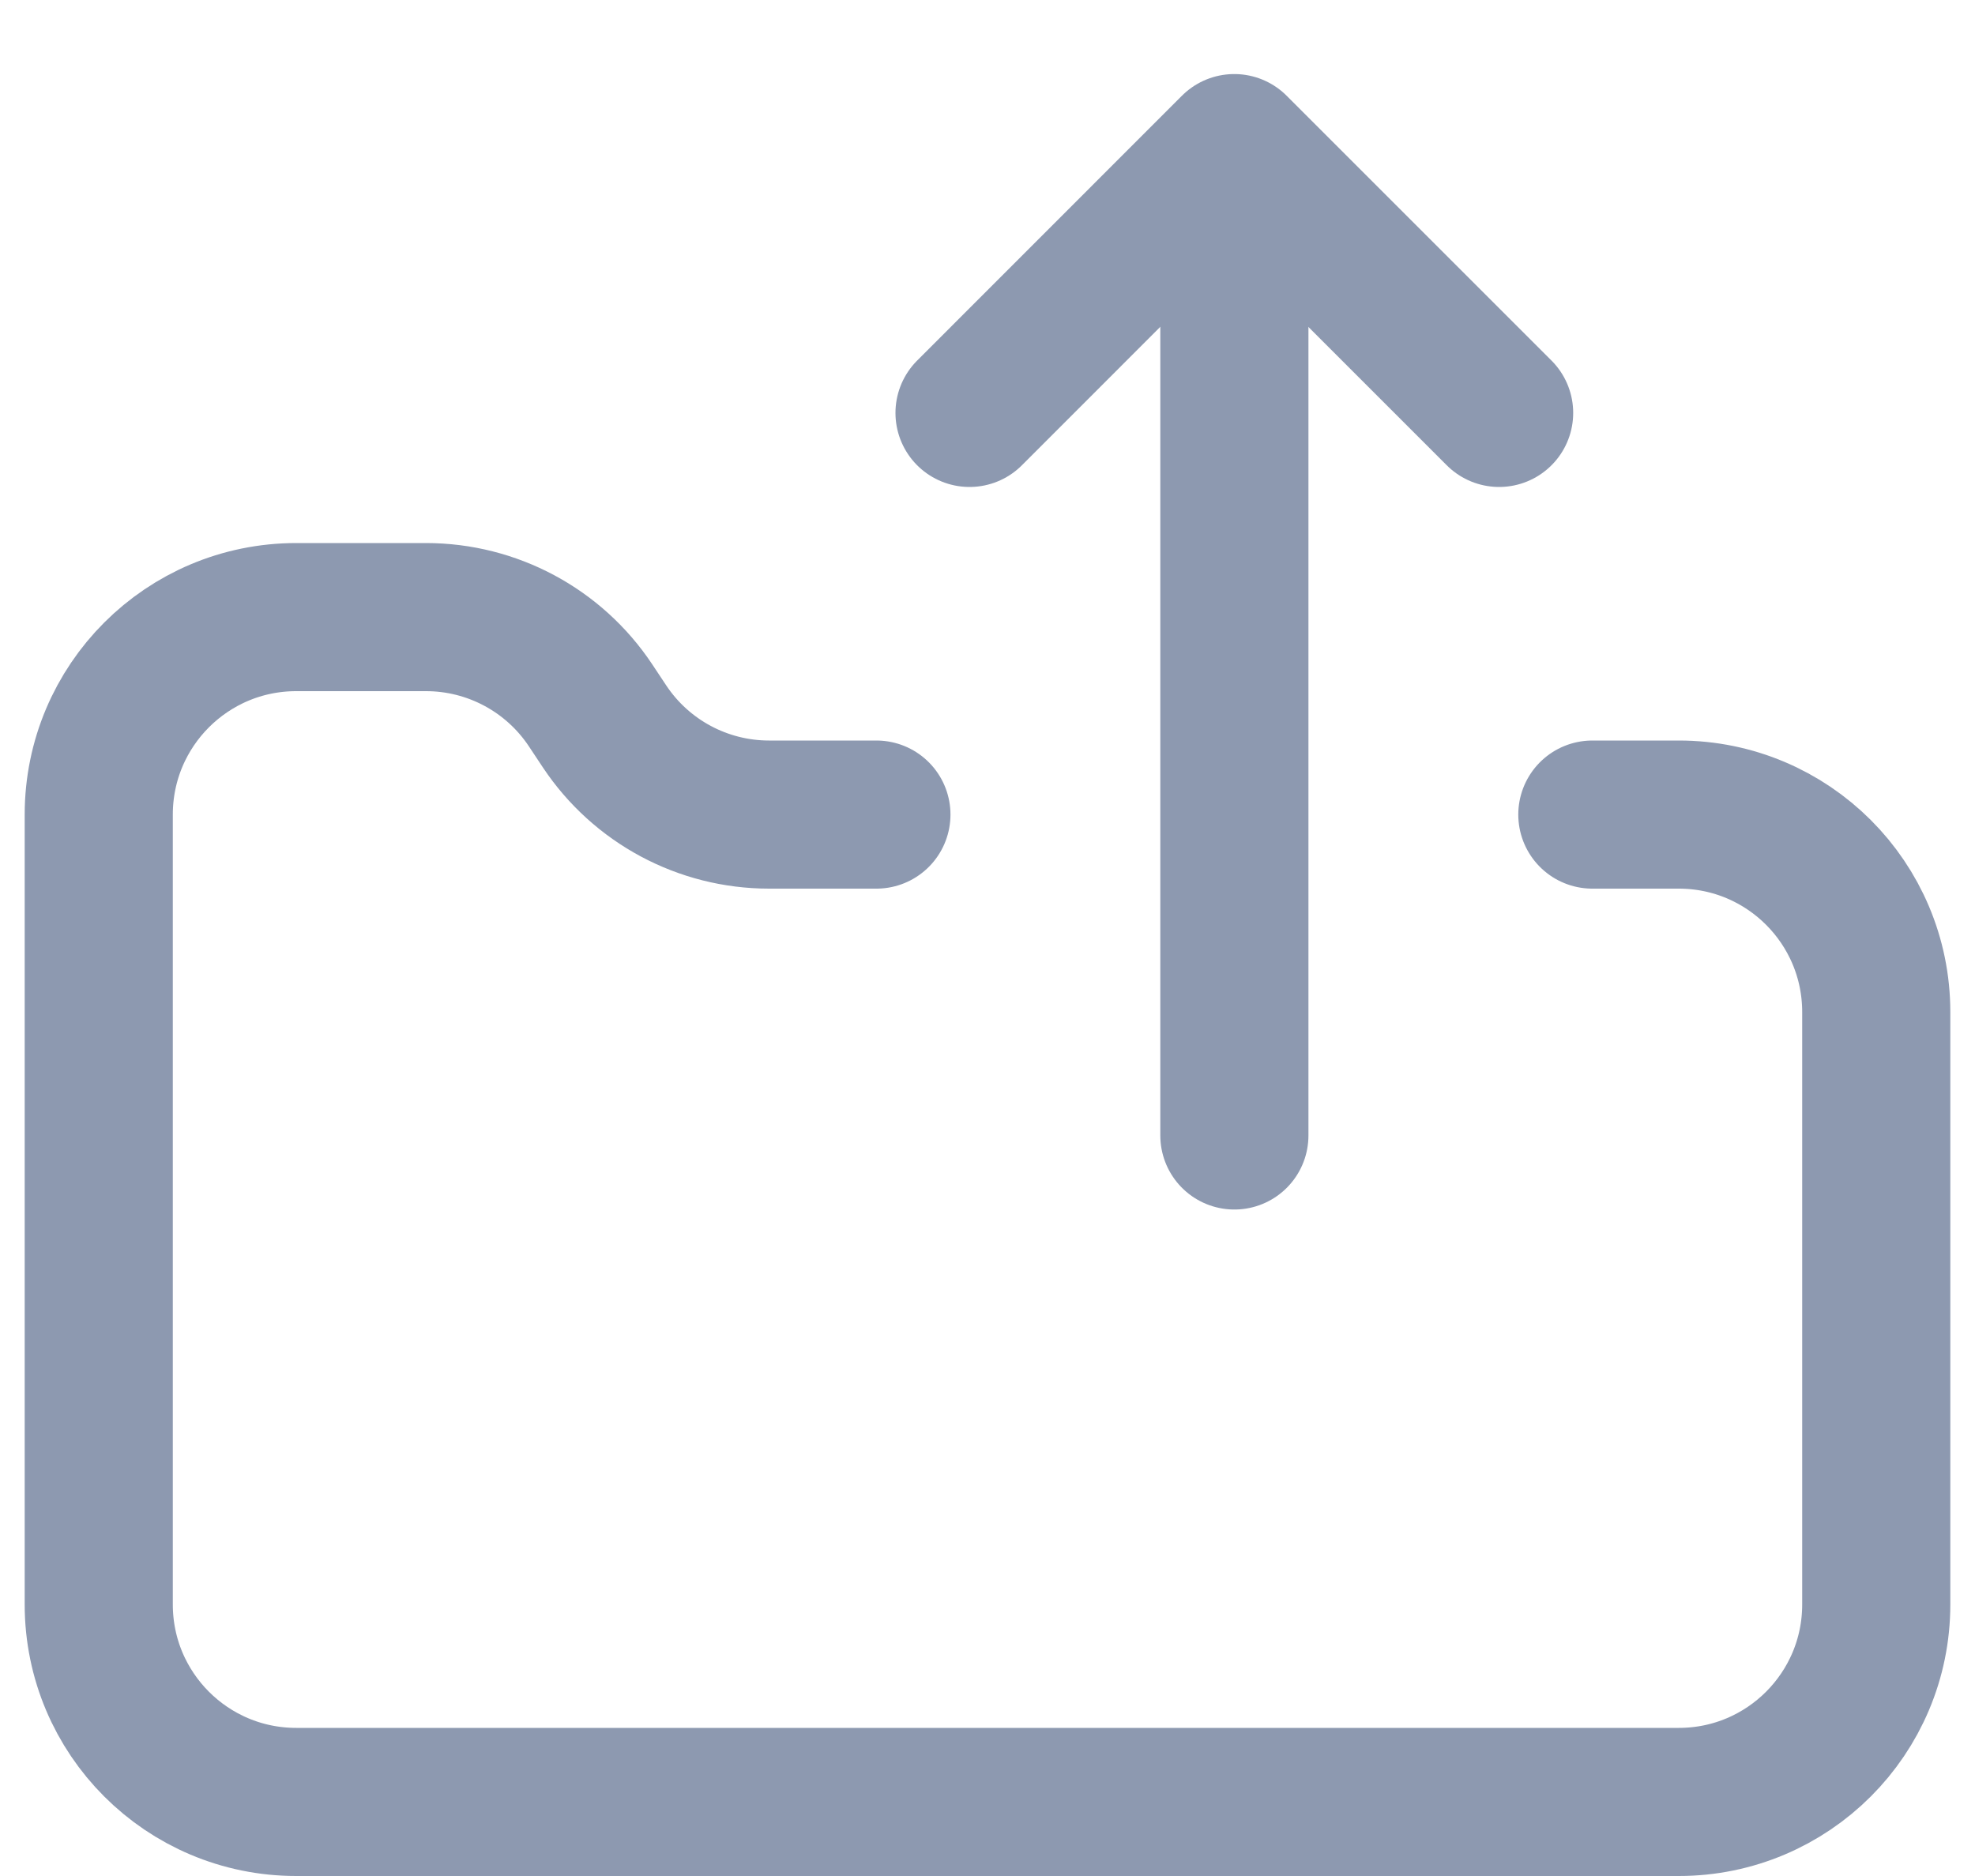<svg width="20" height="19" viewBox="0 0 20 19" fill="none" xmlns="http://www.w3.org/2000/svg">
<path d="M16.125 8.25H17C18.105 8.25 19 9.145 19 10.25V16.25C19 17.355 18.105 18.25 17 18.25H3C1.895 18.25 1 17.355 1 16.25V8.25C1 7.145 1.895 6.25 3 6.25H4.314C4.984 6.25 5.609 6.585 5.98 7.143L6.122 7.357C6.493 7.915 7.118 8.25 7.788 8.25H8.875" stroke="#8D99B0" stroke-width="1.5" stroke-linecap="round"/>
<line x1="12.5" y1="11.5" x2="12.5" y2="2.5" stroke="#8D99B0" stroke-width="1.5" stroke-linecap="round"/>
<path d="M15.181 4.182L12.499 1.5L9.818 4.182" stroke="#8D99B0" stroke-width="1.5" stroke-linecap="round" stroke-linejoin="round"/>
</svg>
